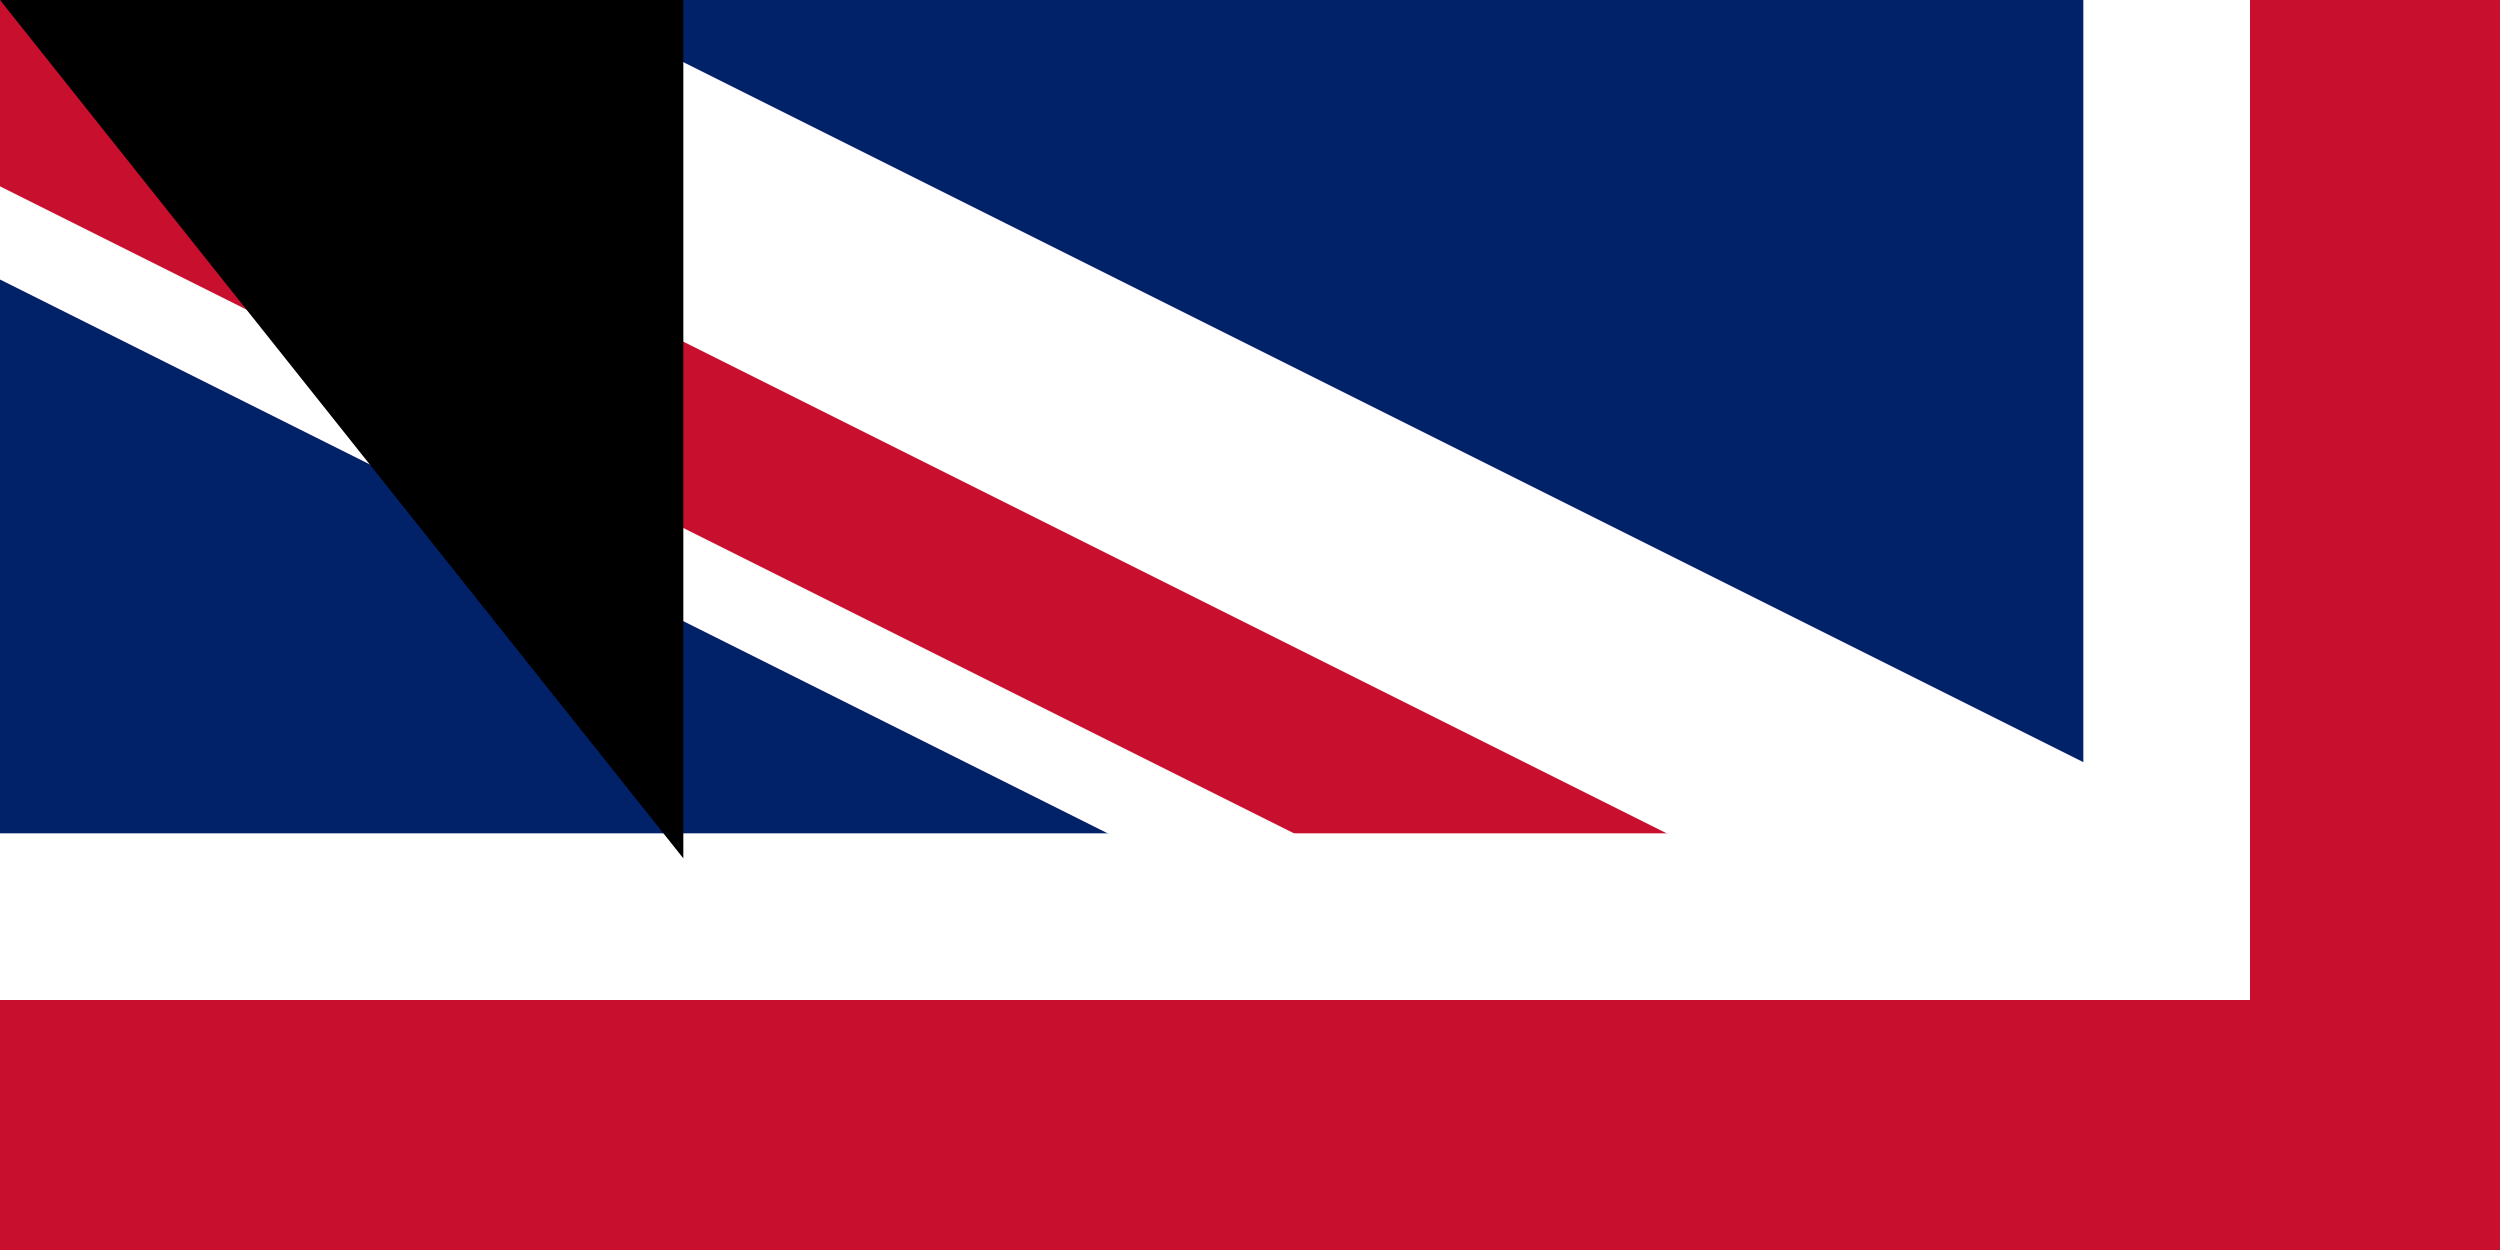 <svg xmlns="http://www.w3.org/2000/svg" width="300" height="150"><clipPath id="a"><path d="M0 0h650v350H0z"/></clipPath><clipPath id="b"><path d="M0 0v150h650v150h-50zm0 300v50h300V0h300z"/></clipPath><path fill="#012169" d="M0 0h1200v600H0z"/><path stroke="#fff" stroke-width="60" d="m0 0 600 300m0-300L0 300" clip-path="url(#a)"/><path stroke="#c8102e" stroke-width="40" d="m0 0 600 300m0-300L0 300" clip-path="url(#b)"/><path stroke="#fff" stroke-width="100" d="M0 150h650M300 0v350"/><path stroke="#c8102e" stroke-width="60" d="M0 150h650M300 0v350"/><path fill="#009cde" d="M0 300h600V0h600v600H0z"/><path fill="#fedd00" d="m645 491 30 91-77-56h95l-77 56zm172-27-29 91-29-91 77 56h-96zm0-122-29 91-29-91 77 56h-96zm126 91-29 91-29-91 77 56h-96zm0-265-29 90-29-90 77 56h-96zm53 172 30 91-77-56h95l-77 56zm53-208-29 90-30-90 78 56h-96zm54 139 29 91-77-56h95l-77 56zm0-234 29 91-77-56h95l-77 56z"/><path id="path-b7248" d="m m0 82 m0 103 m0 65 m0 65 m0 65 m0 65 m0 65 m0 65 m0 65 m0 65 m0 65 m0 65 m0 65 m0 65 m0 65 m0 65 m0 65 m0 65 m0 65 m0 65 m0 79 m0 73 m0 51 m0 78 m0 83 m0 56 m0 121 m0 77 m0 116 m0 120 m0 79 m0 104 m0 67 m0 100 m0 78 m0 110 m0 54 m0 65 m0 110 m0 74 m0 48 m0 43 m0 83 m0 75 m0 81 m0 78 m0 85 m0 113 m0 52 m0 112 m0 49 m0 106 m0 70 m0 119 m0 71 m0 75 m0 117 m0 110 m0 119 m0 119 m0 43 m0 100 m0 48 m0 74 m0 51 m0 116 m0 102 m0 116 m0 119 m0 65 m0 68 m0 117 m0 50 m0 69 m0 88 m0 88 m0 73 m0 111 m0 99 m0 79 m0 52 m0 105 m0 88 m0 121 m0 74 m0 119 m0 61 m0 61"/>
</svg>